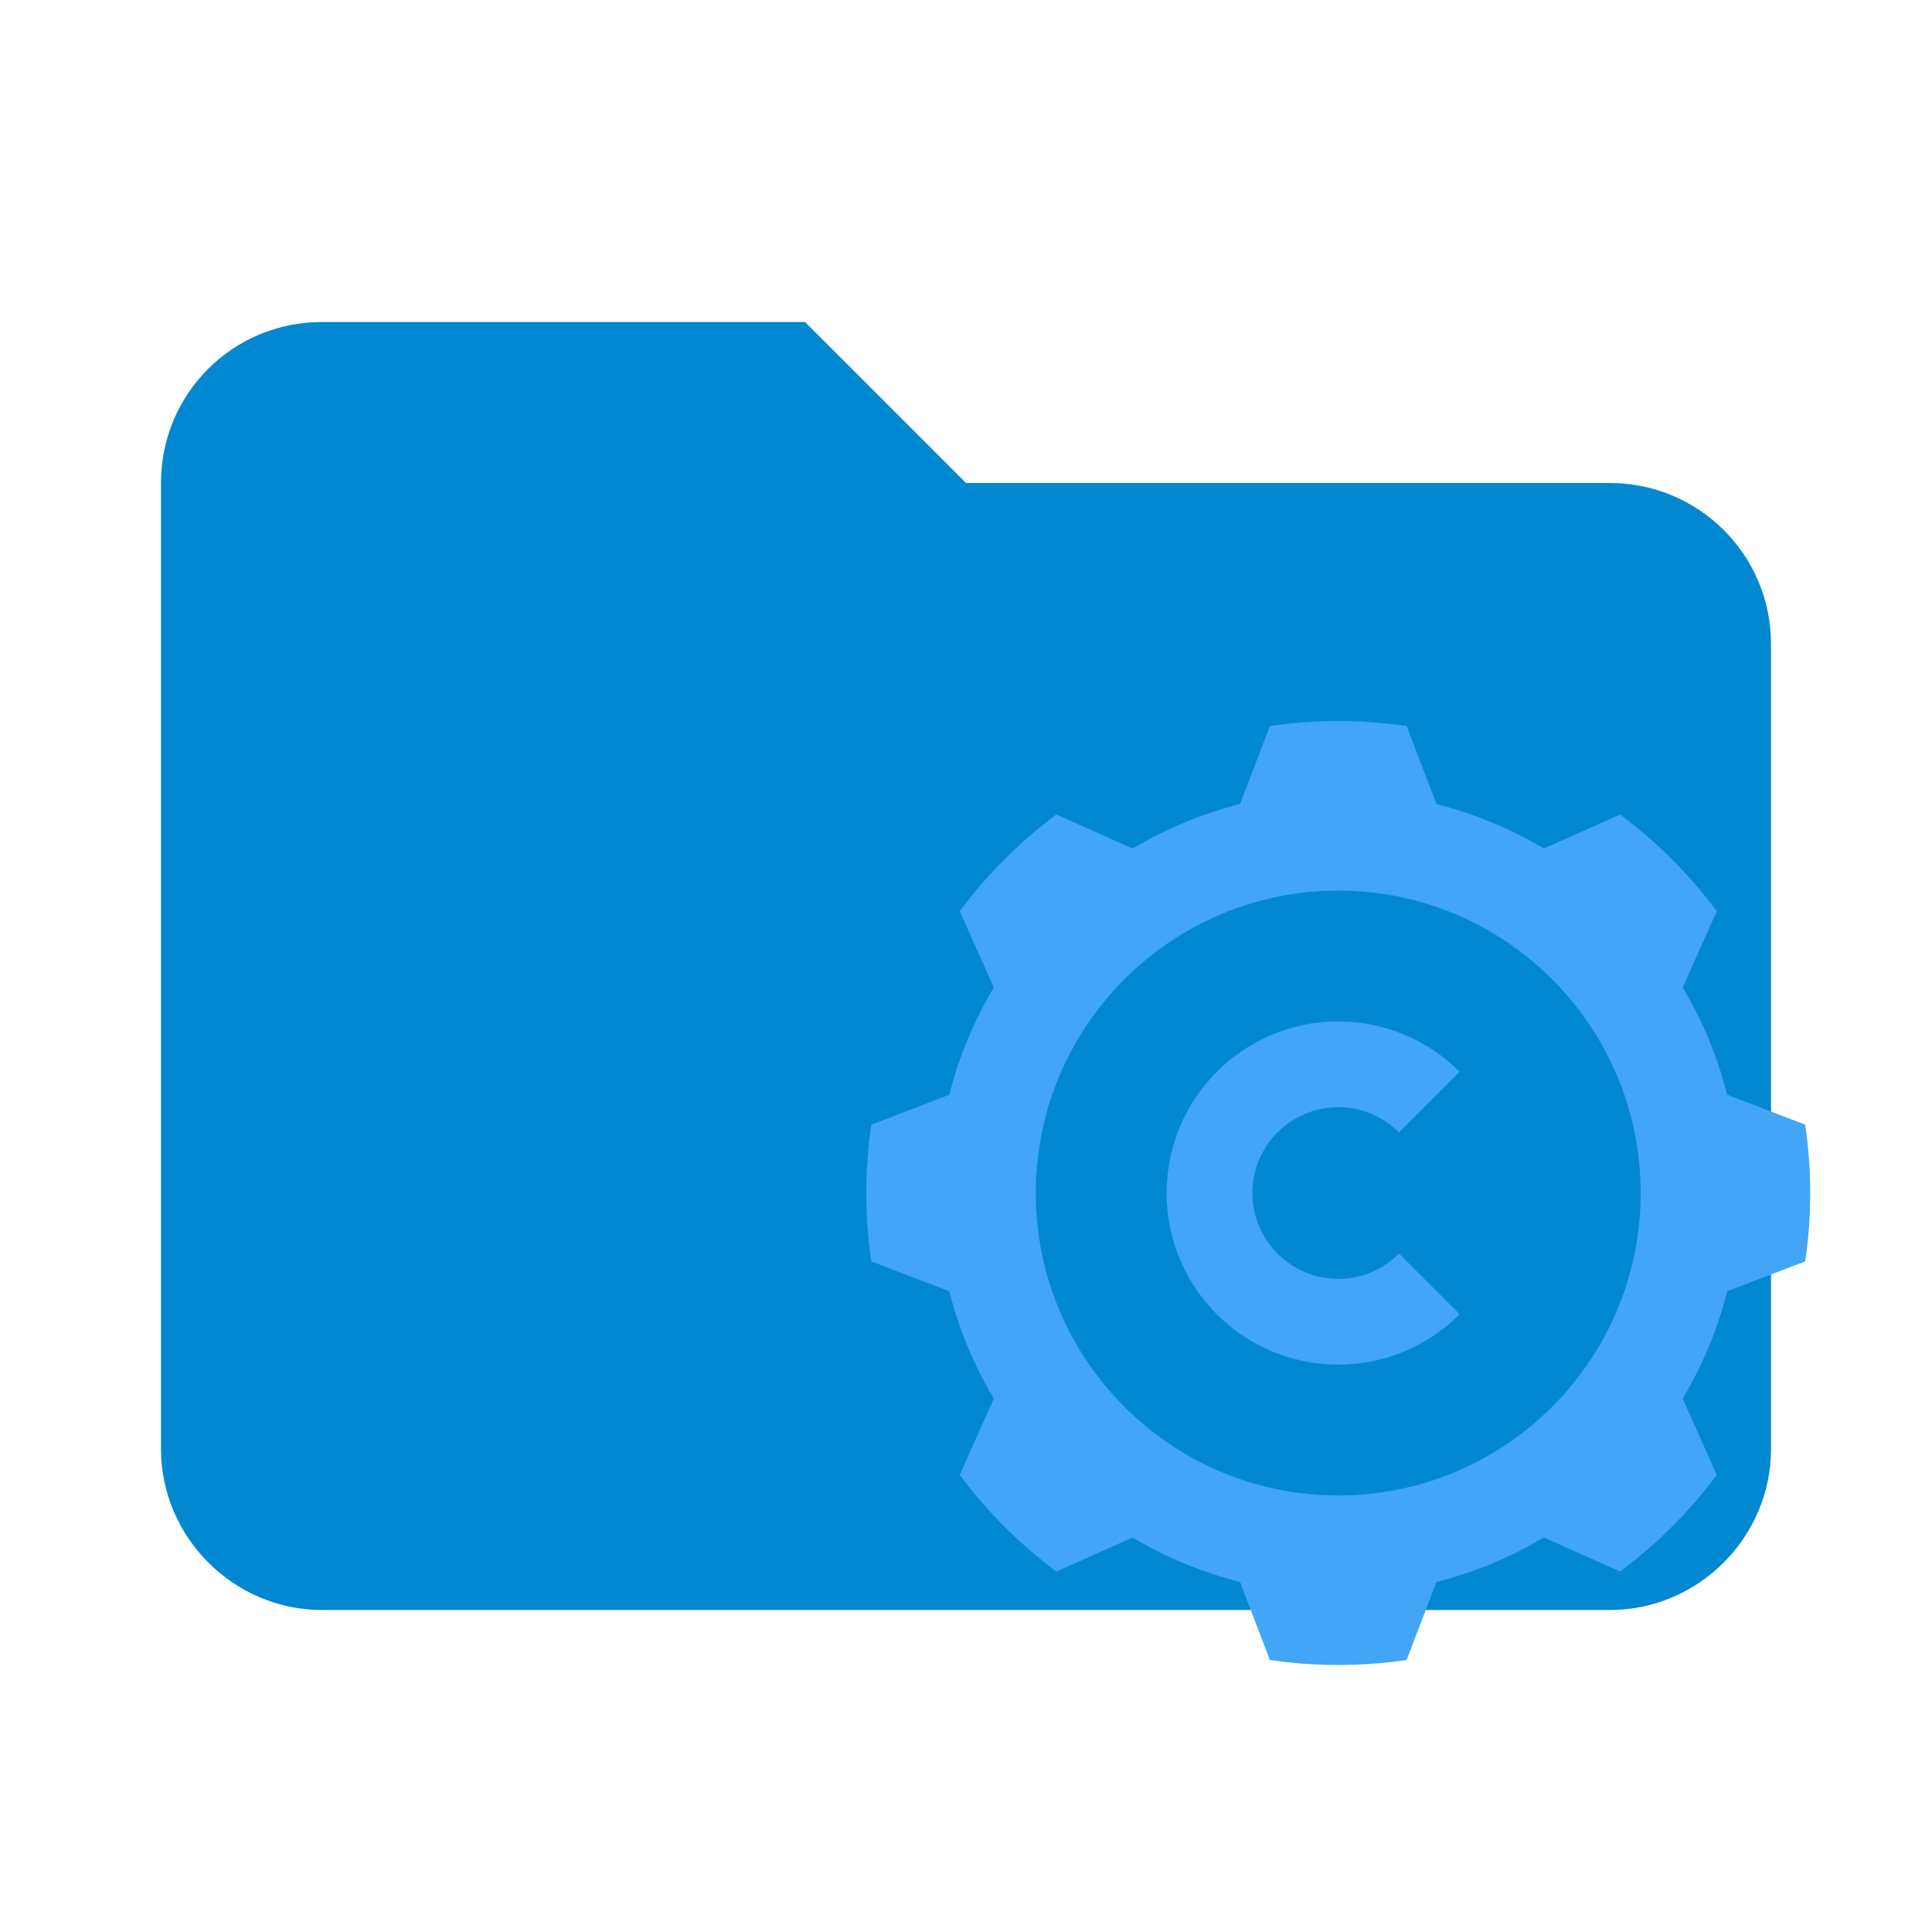 <svg xmlns="http://www.w3.org/2000/svg" style="clip-rule:evenodd;fill-rule:evenodd;stroke-linejoin:round;stroke-miterlimit:2" version="1.1" viewBox="0 0 24 24">
  <path d="m10 4h-6c-1.11 0-2 0.89-2 2v12c0 1.097 0.903 2 2 2h16c1.097 0 2-0.903 2-2v-10c0-1.11-0.9-2-2-2h-8l-2-2z" style="fill-rule:nonzero;fill:#0288d1;fill-opacity:1" />
  <g transform="matrix(0.564,0,0,0.564,9.859,8.055)" style="clip-rule:evenodd;fill:#42a5f5;fill-opacity:1;fill-rule:evenodd;stroke-linejoin:round;stroke-miterlimit:2">
    <g style="fill:#42a5f5;fill-opacity:1" transform="matrix(0.945,0,0,0.945,0.655,0.655)">
      <path d="m 13.593,1.116 c -1.056,-0.155 -2.13,-0.155 -3.186,0 L 9.71,2.935 C 8.831,3.157 7.988,3.506 7.209,3.971 L 5.43,3.178 C 4.574,3.815 3.815,4.574 3.178,5.43 L 3.971,7.209 C 3.506,7.988 3.157,8.831 2.935,9.71 l -1.819,0.697 c -0.155,1.056 -0.155,2.13 0,3.186 l 1.819,0.697 c 0.222,0.879 0.571,1.722 1.036,2.501 L 3.178,18.57 c 0.637,0.856 1.396,1.615 2.252,2.252 l 1.779,-0.793 c 0.779,0.465 1.622,0.814 2.501,1.036 l 0.697,1.819 c 1.056,0.155 2.13,0.155 3.186,0 l 0.697,-1.819 c 0.879,-0.222 1.722,-0.571 2.501,-1.036 l 1.779,0.793 c 0.856,-0.637 1.615,-1.396 2.252,-2.252 l -0.793,-1.779 c 0.465,-0.779 0.814,-1.622 1.036,-2.501 l 1.819,-0.697 c 0.155,-1.056 0.155,-2.13 0,-3.186 L 21.065,9.71 C 20.843,8.831 20.494,7.988 20.029,7.209 L 20.822,5.43 C 20.185,4.574 19.426,3.815 18.57,3.178 L 16.791,3.971 C 16.012,3.506 15.169,3.157 14.29,2.935 Z M 12,4.951 c 3.89,0 7.049,3.159 7.049,7.049 0,3.89 -3.159,7.049 -7.049,7.049 C 8.11,19.049 4.951,15.89 4.951,12 4.951,8.11 8.11,4.951 12,4.951 Z" style="fill:#42a5f5;fill-opacity:1"/>
      <path d="M 14.83,14.825 C 14.106,15.551 13.105,16 12,16 9.792,16 8,14.208 8,12 8,9.792 9.792,8 12,8 c 1.105,0 2.106,0.449 2.83,1.175 l -1.414,1.413 C 13.054,10.225 12.553,10 12,10 c -1.104,0 -2,0.896 -2,2 0,1.104 0.896,2 2,2 0.553,0 1.054,-0.225 1.416,-0.588 z" style="fill:#42a5f5;fill-opacity:1"/>
    </g>
  </g>
</svg>